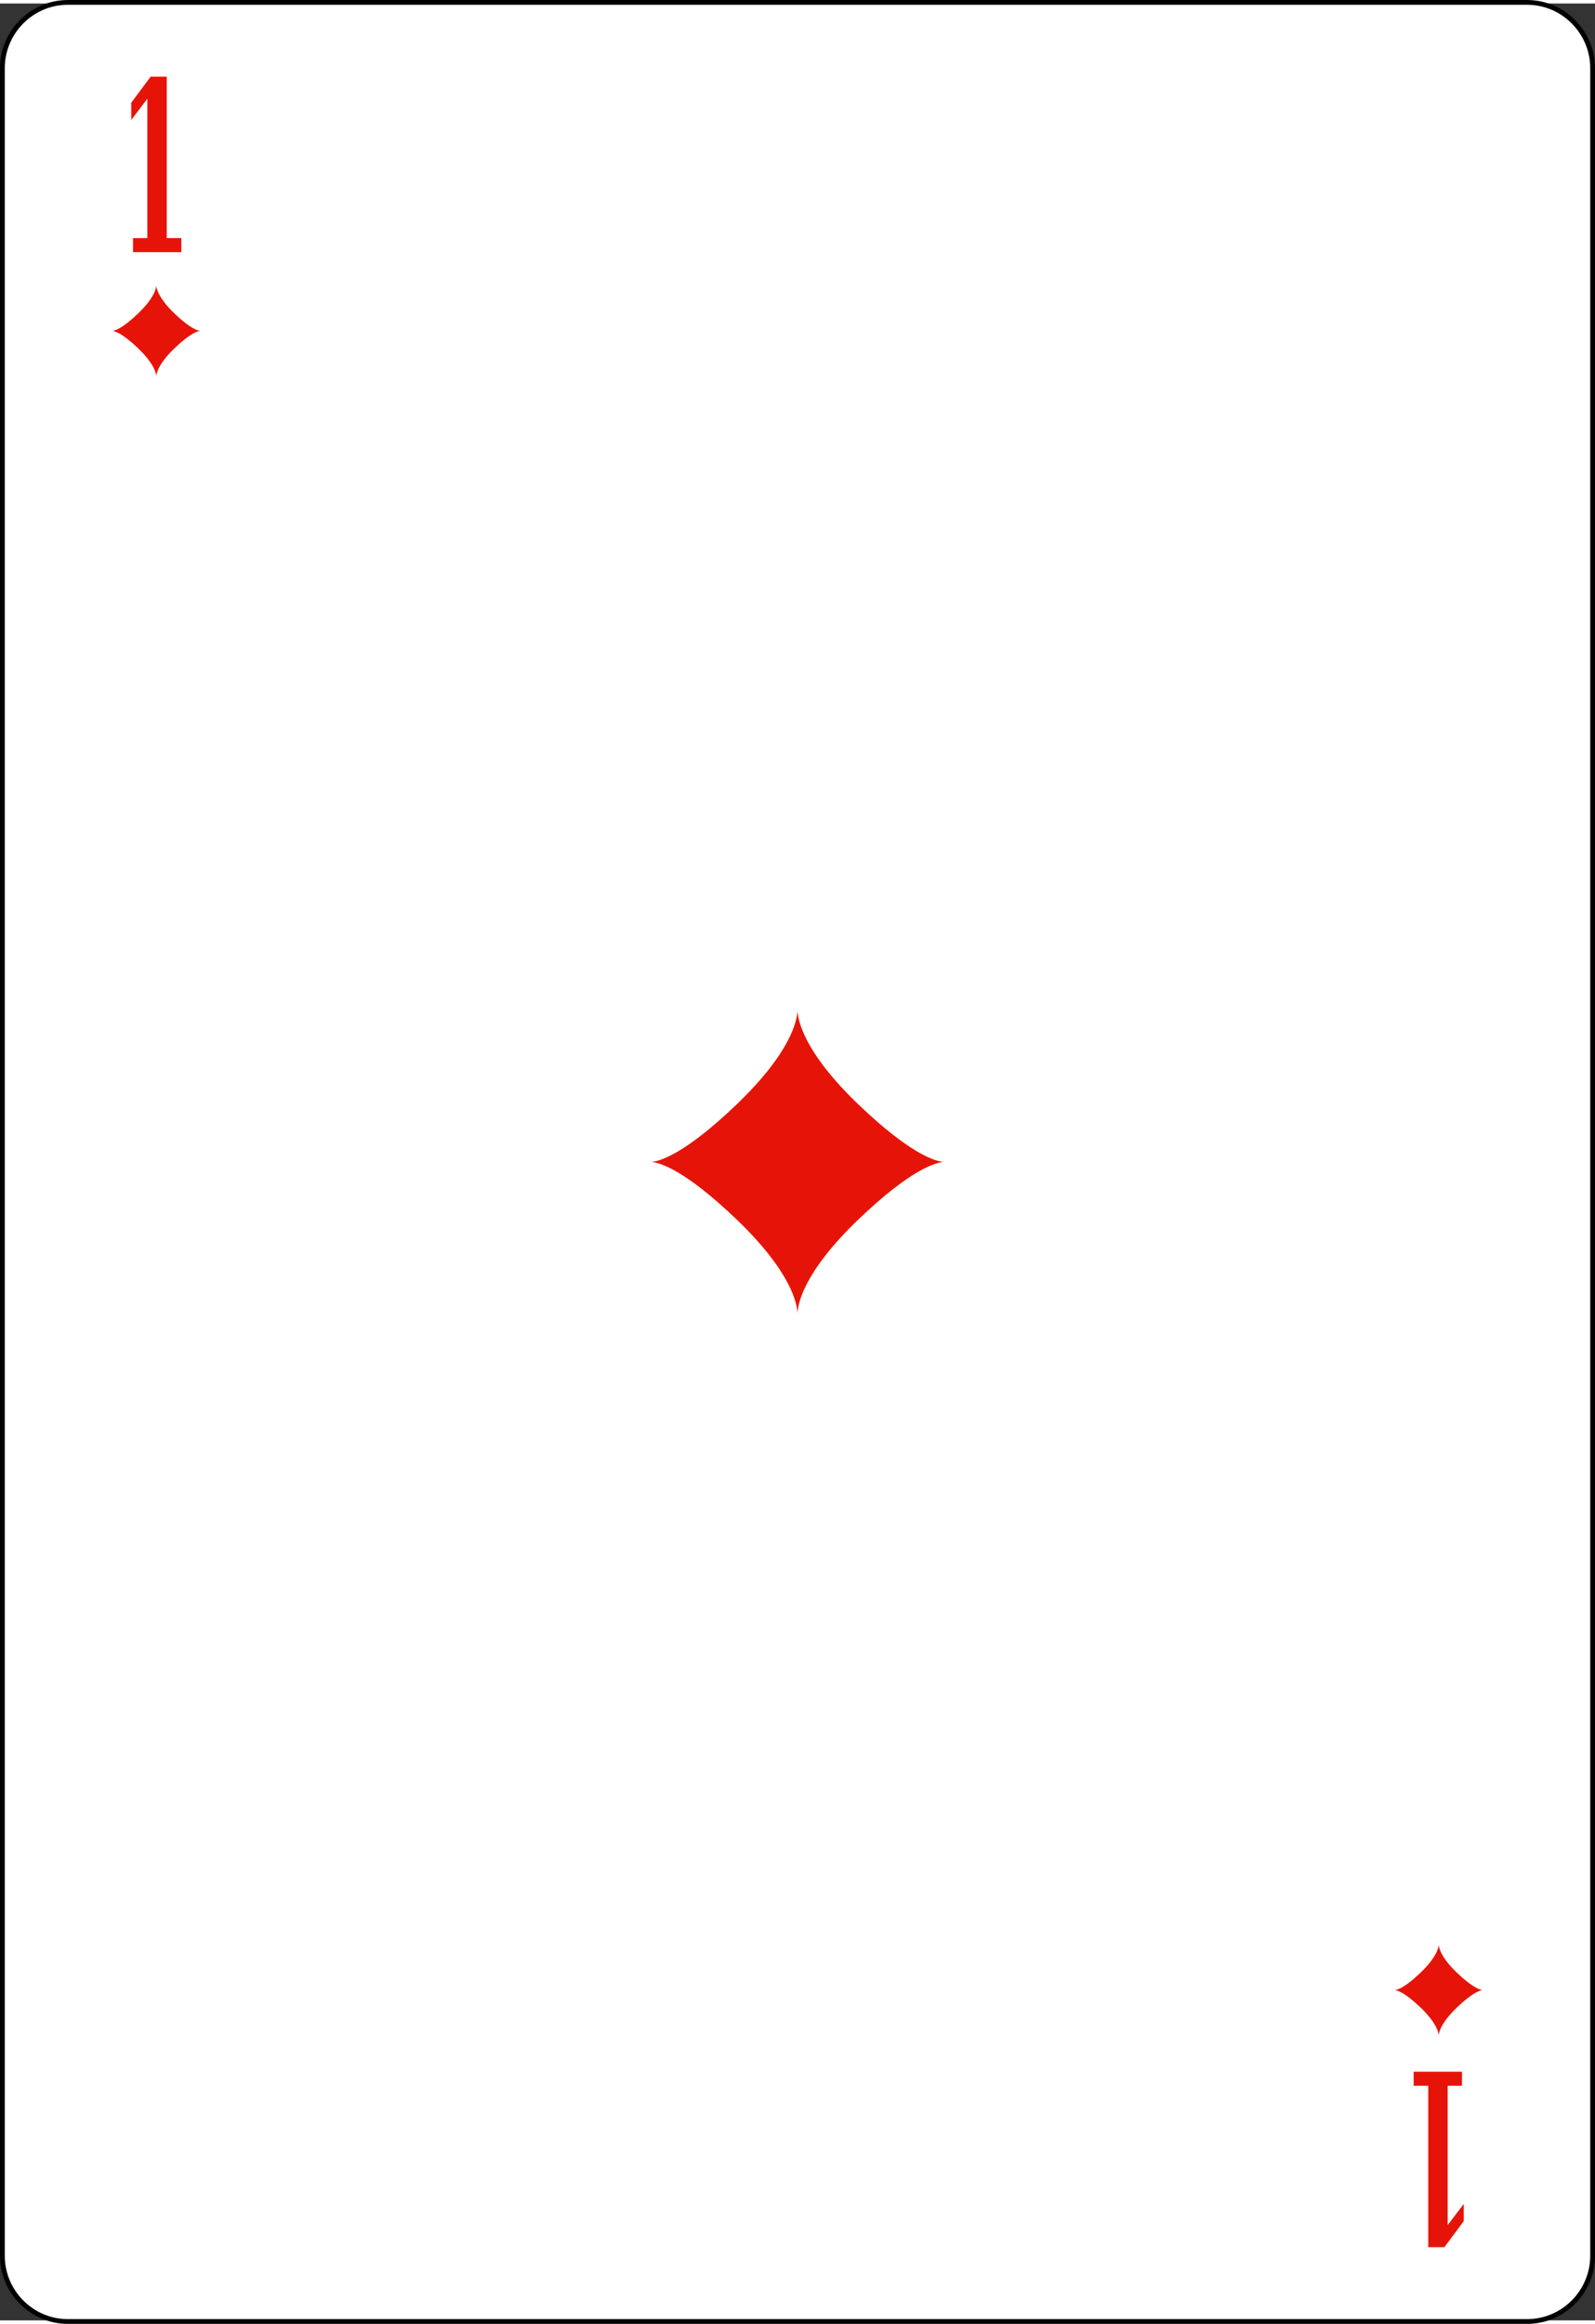 <?xml version="1.0" encoding="UTF-8" standalone="no"?>
<!-- Generator: Adobe Illustrator 9.0, SVG Export Plug-In  -->
<!-- This set of SVG files is a complete cards game with figures, numbers	-->
<!--    and backs of cards completely designed in SVG.				-->
<!--    									-->
<!--    Copyright (C) 2004 David Bellot						-->
<!--										-->
<!--    This library is free software; you can redistribute it and/or		-->
<!--    modify it under the terms of the GNU Lesser General Public		-->
<!--    License as published by the Free Software Foundation; either		-->
<!--    version 2 of the License, or (at your option) any later version		-->
<!--										-->
<!--    This library is distributed in the hope that it will be useful,		-->
<!--    but WITHOUT ANY WARRANTY; without even the implied warranty of		-->
<!--    MERCHANTABILITY or FITNESS FOR A PARTICULAR PURPOSE.  See the GNU	-->
<!--    Lesser General Public License for more details.				-->
<!--										-->
<!--    You should have received a copy of the GNU Lesser General Public	-->
<!--    License along with this library; if not, write to the Free Software	-->
<!--    Foundation, Inc., 59 Temple Place, Suite 330, Boston, MA 02111-1307  USA-->
<!--										-->
<!--    Contact the author David Bellot at bellot@stat.berkeley.edu or 		-->
<!--    david.bellot@free.fr or yimyom@users.sourceforge.net			-->
<svg
   xmlns:dc="http://purl.org/dc/elements/1.1/"
   xmlns:cc="http://web.resource.org/cc/"
   xmlns:rdf="http://www.w3.org/1999/02/22-rdf-syntax-ns#"
   xmlns:svg="http://www.w3.org/2000/svg"
   xmlns="http://www.w3.org/2000/svg"
   xmlns:xlink="http://www.w3.org/1999/xlink"
   xmlns:sodipodi="http://sodipodi.sourceforge.net/DTD/sodipodi-0.dtd"
   xmlns:inkscape="http://www.inkscape.org/namespaces/inkscape"
   width="208"
   height="303"
   viewBox="0 0 167.086 242.667"
   xml:space="preserve"
   id="svg2"
   sodipodi:version="0.32"
   inkscape:version="0.45.1"
   sodipodi:docname="01_of_diamonds.svg"
   inkscape:output_extension="org.inkscape.output.svg.inkscape"
   sodipodi:docbase="C:\Documents and Settings\Flanker\Desktop\Temporanei\SVG\Carte"
   version="1.0"><rect x="0" y="0" width="167.086" height="242.667" fill="#333333" stroke="none"/><defs
   id="defs88" /><sodipodi:namedview
   inkscape:window-height="1003"
   inkscape:window-width="1280"
   inkscape:pageshadow="2"
   inkscape:pageopacity="0.0"
   guidetolerance="10.0"
   gridtolerance="10.0"
   objecttolerance="10.0"
   borderopacity="1.0"
   bordercolor="#666666"
   pagecolor="#ffffff"
   id="base"
   inkscape:zoom="1.242853"
   inkscape:cx="200.91584"
   inkscape:cy="150.18543"
   inkscape:window-x="233"
   inkscape:window-y="2"
   inkscape:current-layer="svg2"
   inkscape:showpageshadow="false"
   width="208px"
   height="303px" />
	<path
   id="path5"
   d="M 166.836,235.893 C 166.836,239.685 163.75,242.784 159.966,242.784 L 7.111,242.784 C 3.336,242.784 0.25,239.685 0.25,235.893 L 0.25,6.775 C 0.25,2.988 3.336,-0.116 7.111,-0.116 L 159.966,-0.116 C 163.75,-0.116 166.836,2.988 166.836,6.775 L 166.836,235.893 L 166.836,235.893 z "
   style="fill:#ffffff;fill-rule:nonzero;stroke:#000000;stroke-width:0.5;stroke-miterlimit:4" /><use
   x="0"
   y="0"
   xlink:href="#g31"
   id="use2368"
   transform="matrix(-1,0,0,-1,167.086,242.667)"
   width="167.086"
   height="242.667" /><g
   style="fill-rule:nonzero;stroke:#000000;stroke-miterlimit:4;fill:#e61408;fill-opacity:1"
   id="g31"
   transform="translate(1.322,0.216)">
			<path
   id="path33"
   d="M 12.613,25.827 L 12.613,24.358 L 14.113,24.358 L 14.113,9.76 L 12.426,11.984 L 12.426,10.183 L 14.454,7.452 L 16.145,7.452 L 16.145,24.358 L 17.676,24.358 L 17.676,25.827 L 12.613,25.827 z "
   style="stroke:none;fill:#e61408;fill-opacity:1" />
		</g>
<path
   style="opacity:1;fill:#e61408;fill-opacity:1;stroke:none;stroke-width:1.5;stroke-linecap:round;stroke-linejoin:round;stroke-miterlimit:4;stroke-dasharray:none;stroke-opacity:1"
   d="M 83.543,105.469 C 83.517,106.364 82.985,109.724 77.192,115.284 C 71.616,120.635 69.013,121.277 68.23,121.334 C 69.013,121.39 71.616,122.032 77.192,127.384 C 82.985,132.944 83.517,136.303 83.543,137.199 C 83.569,136.303 84.101,132.944 89.894,127.384 C 95.47,122.032 98.074,121.39 98.856,121.334 C 98.074,121.277 95.47,120.635 89.894,115.284 C 84.101,109.724 83.569,106.364 83.543,105.469 z "
   id="path2243" /><path
   id="path3230"
   d="M 16.372,29.52 C 16.365,29.79 16.205,30.8 14.463,32.472 C 12.786,34.081 12.003,34.274 11.768,34.291 C 12.003,34.308 12.786,34.501 14.463,36.11 C 16.205,37.782 16.365,38.792 16.372,39.061 C 16.38,38.792 16.54,37.782 18.282,36.11 C 19.959,34.501 20.742,34.308 20.977,34.291 C 20.742,34.274 19.959,34.081 18.282,32.472 C 16.54,30.8 16.38,29.79 16.372,29.52 z "
   style="opacity:1;fill:#e61408;fill-opacity:1;stroke:none;stroke-width:1.5;stroke-linecap:round;stroke-linejoin:round;stroke-miterlimit:4;stroke-dasharray:none;stroke-opacity:1" /><use
   x="0"
   y="0"
   xlink:href="#path3230"
   id="use3238"
   transform="translate(134.342,173.781)"
   width="167.086"
   height="242.667" /></svg>